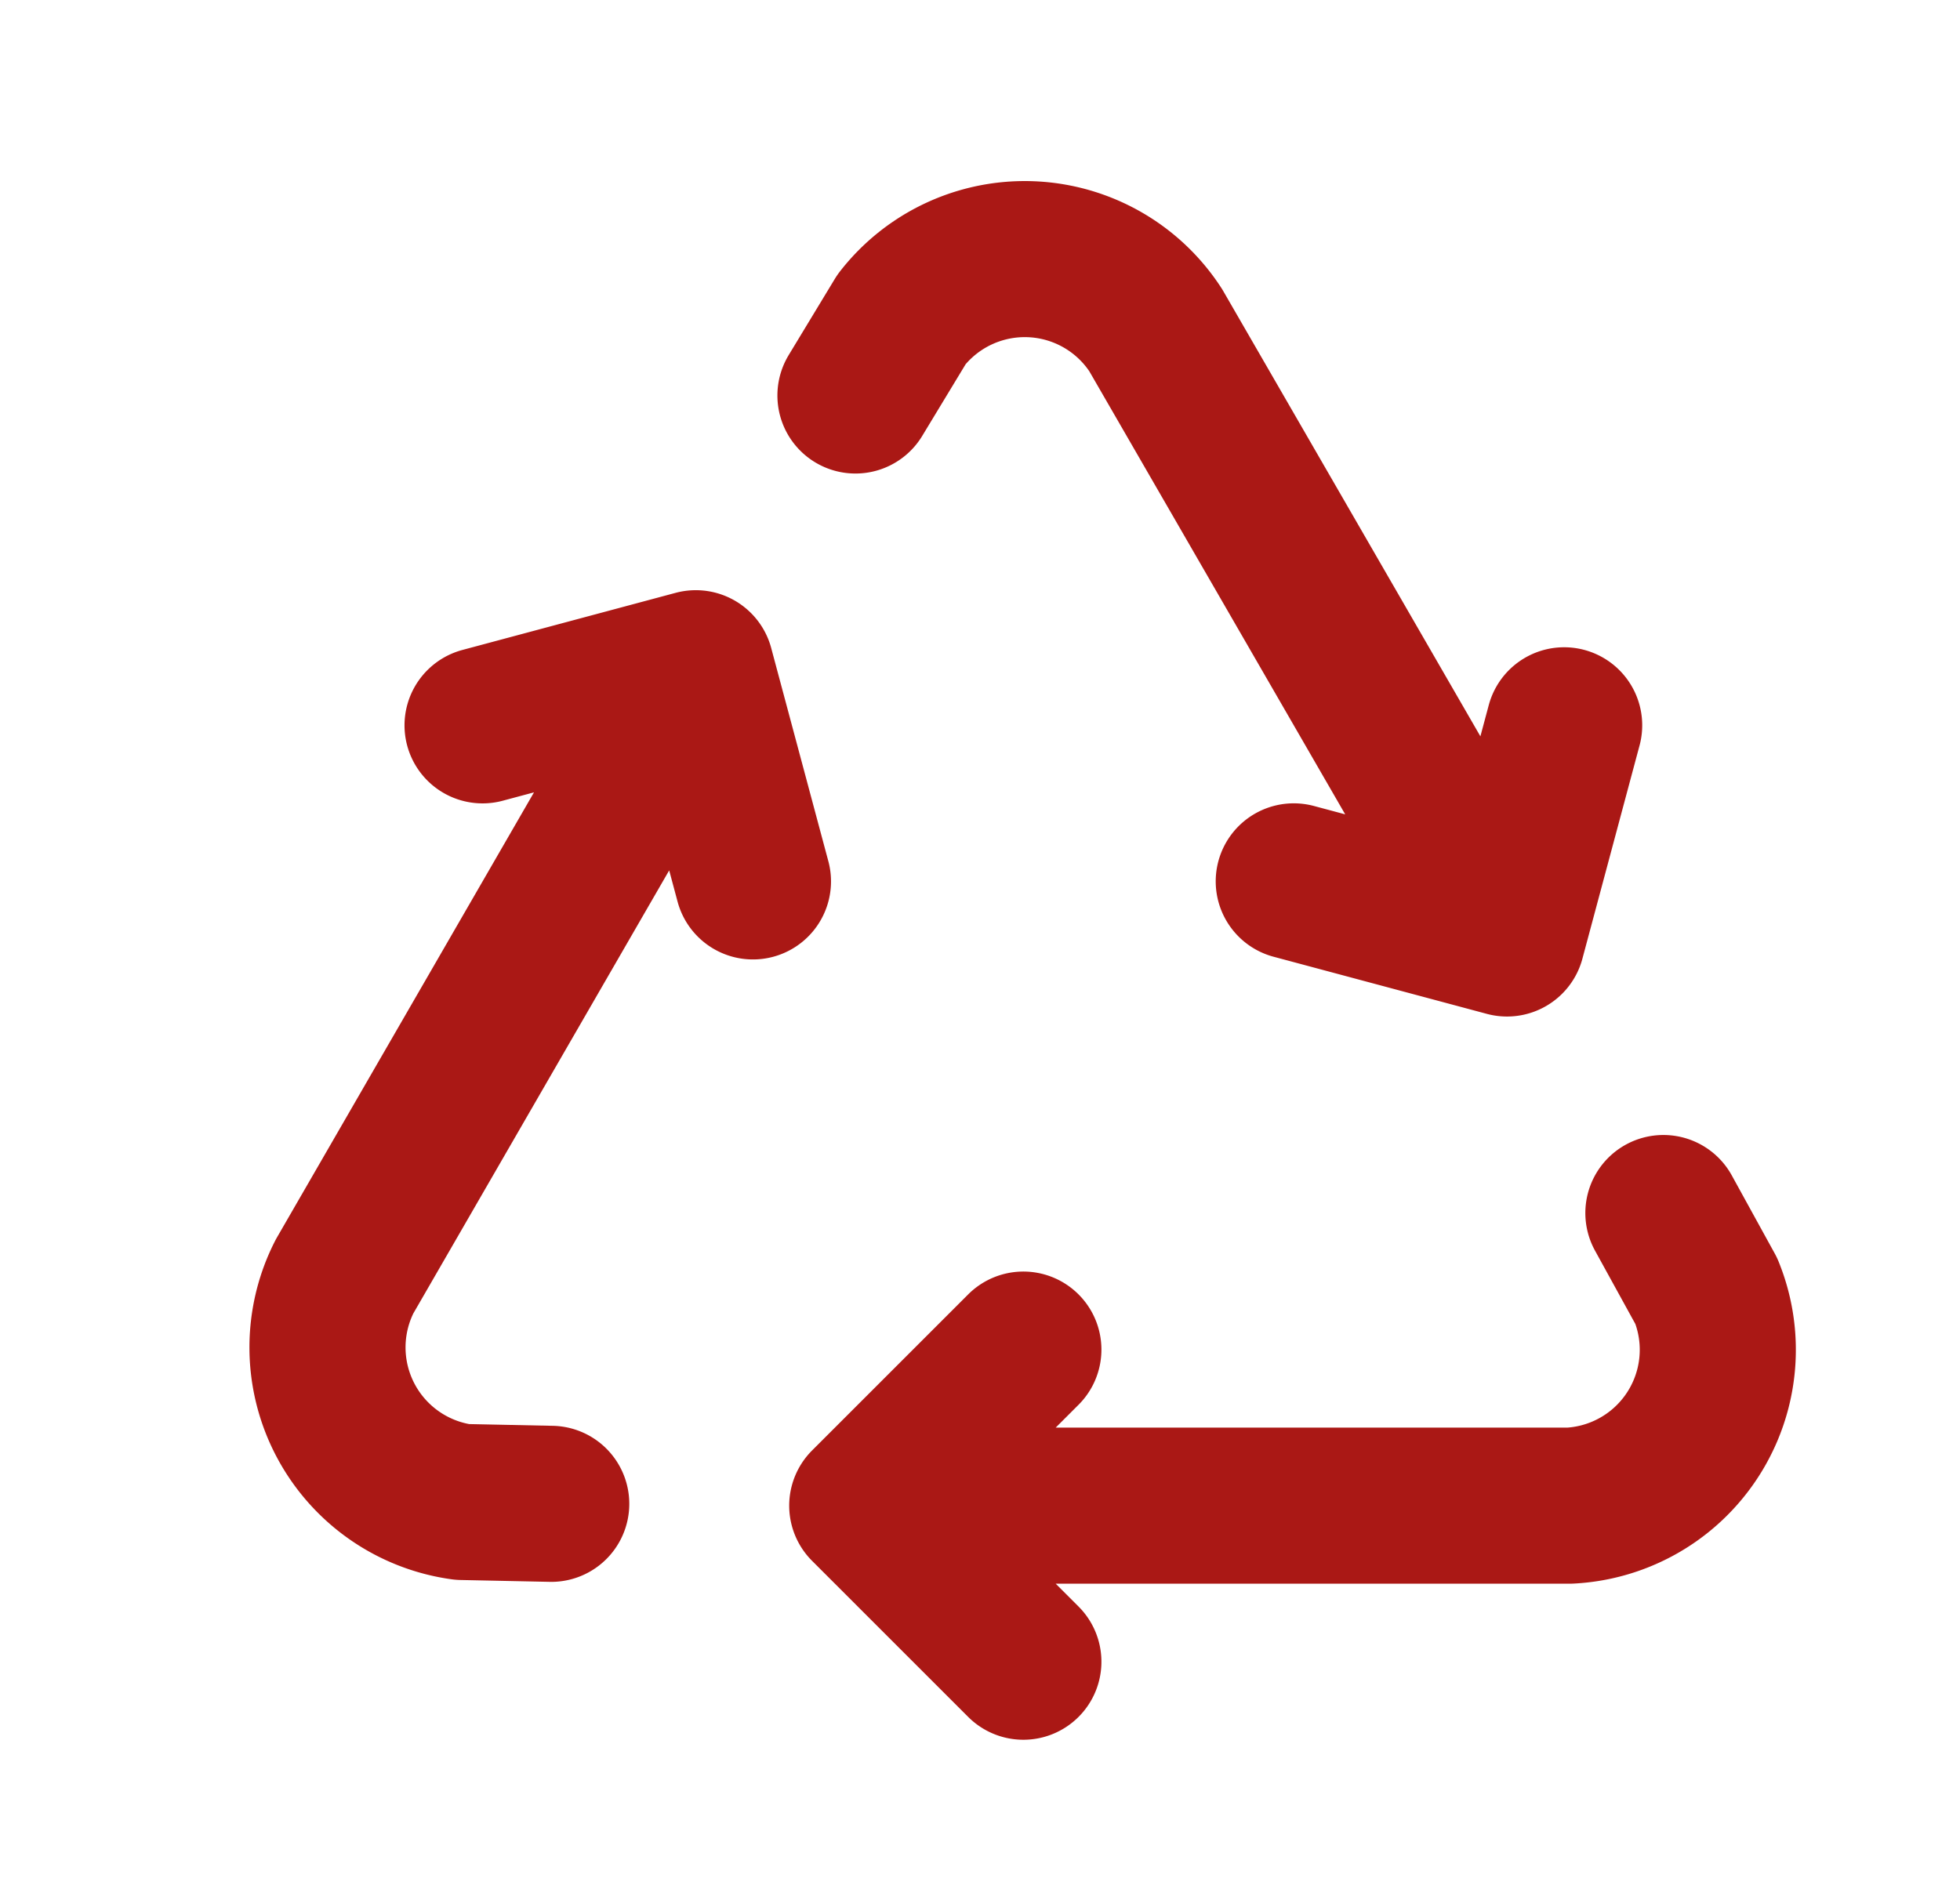 <svg xmlns="http://www.w3.org/2000/svg" width="25.111" height="24.295" viewBox="0 0 25.111 24.295"><g transform="translate(1.111 0.295)"><path d="M0,0H24V24H0Z" fill="none"/><path d="M12,17l-2,2,2,2m-2-2h9a2,2,0,0,0,1.75-2.75l-.55-1" fill="none" stroke="#aa1815" stroke-linecap="round" stroke-linejoin="round" stroke-width="2"/><path d="M12,17l-2,2,2,2m-2-2h9a2,2,0,0,0,1.75-2.75l-.55-1" transform="translate(29.258 9.108) rotate(120)" fill="none" stroke="#aa1815" stroke-linecap="round" stroke-linejoin="round" stroke-width="2"/><path d="M12,17l-2,2,2,2m-2-2h9a2,2,0,0,0,1.75-2.75l-.55-1" transform="translate(6.742 29.892) rotate(-120)" fill="none" stroke="#aa1815" stroke-linecap="round" stroke-linejoin="round" stroke-width="2"/></g></svg>